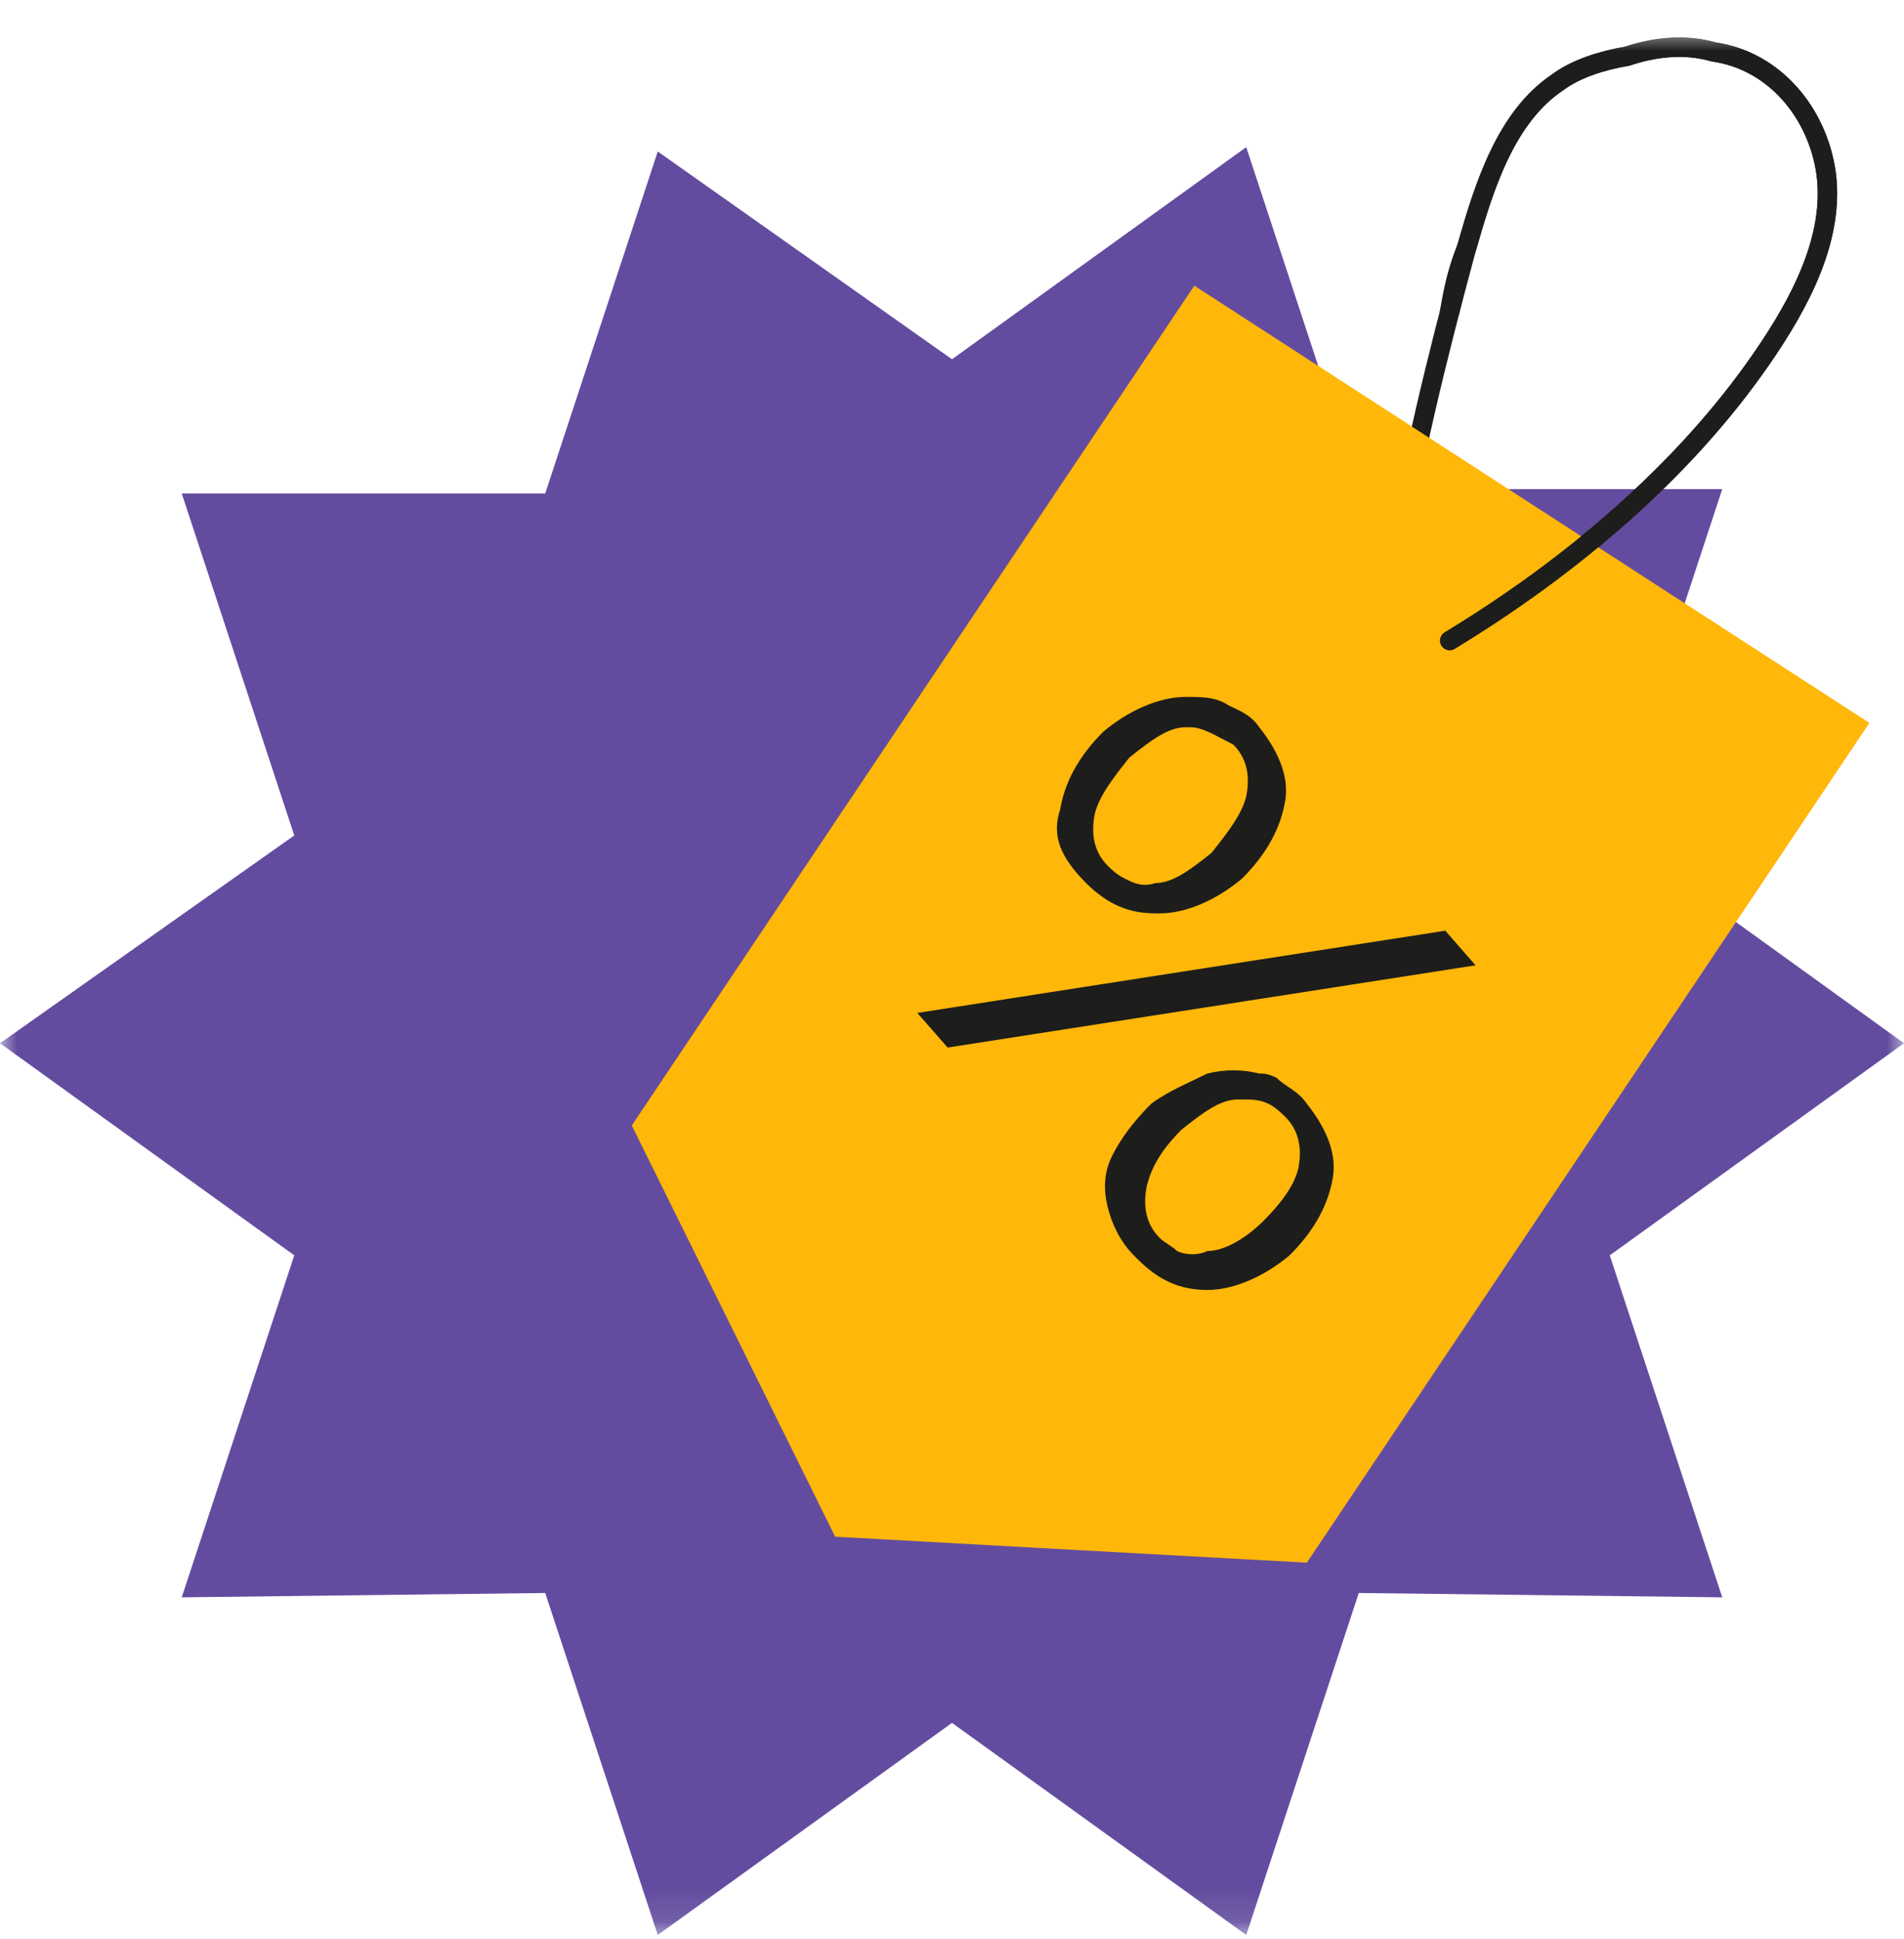 <svg width="56" height="57" viewBox="0 0 56 57" fill="none" xmlns="http://www.w3.org/2000/svg">
<mask id="mask0_6391_531" style="mask-type:luminance" maskUnits="userSpaceOnUse" x="0" y="0" width="56" height="57">
<path d="M56 0.89H0V56.89H56V0.89Z" fill="white"/>
</mask>
<g mask="url(#mask0_6391_531)">
<path d="M56 30.672L47.346 36.908L50.654 46.963L39.964 46.835L36.654 56.89L28 50.654L19.346 56.89L16.036 46.835L5.345 46.963L8.655 36.908L0 30.672L8.655 24.563L5.345 14.508H16.036L19.346 4.454L28 10.563L36.654 4.326L39.964 14.381H50.654L47.346 24.435L56 30.672Z" fill="#634C9F"/>
<path d="M42.635 18.835C46.199 16.672 49.508 13.872 51.799 10.563C52.944 8.908 53.962 6.999 53.708 5.09C53.453 3.308 52.181 1.781 50.399 1.526C49.508 1.272 48.617 1.399 47.853 1.654C47.09 1.781 46.326 2.035 45.817 2.417C44.29 3.435 43.653 5.472 43.144 7.254C42.253 10.563 41.49 13.617 40.98 16.926" stroke="#1D1D1B" stroke-width="0.571" stroke-miterlimit="10" stroke-linecap="round" stroke-linejoin="round"/>
<path d="M38.437 45.944L24.564 45.181L18.582 33.09L35.127 8.399L54.982 21.254L38.437 45.944Z" fill="#FFB709"/>
<path d="M42.637 18.835C46.2 16.672 49.509 13.872 51.8 10.563C52.946 8.908 53.964 6.999 53.709 5.09C53.455 3.308 52.182 1.781 50.4 1.526C49.509 1.272 48.618 1.399 47.855 1.654C47.091 1.781 46.328 2.035 45.819 2.417C44.291 3.435 43.655 5.472 43.146 7.254C42.891 7.89 42.764 8.399 42.637 9.163" stroke="#1D1D1B" stroke-width="0.571" stroke-miterlimit="10" stroke-linecap="round" stroke-linejoin="round"/>
<path d="M42.508 27.363L26.98 29.781L27.872 30.799L43.399 28.381L42.508 27.363Z" fill="#1D1D1B"/>
<path d="M37.547 31.69C37.293 31.563 37.165 31.563 37.038 31.563C36.529 31.436 36.02 31.436 35.511 31.563C35.002 31.817 34.365 32.072 33.856 32.454C33.347 32.963 32.965 33.472 32.711 33.981C32.456 34.49 32.456 34.999 32.584 35.508C32.711 36.017 32.965 36.526 33.347 36.908L33.474 37.035C34.111 37.672 34.747 37.926 35.511 37.926C36.275 37.926 37.165 37.545 37.929 36.908C38.693 36.145 39.075 35.381 39.202 34.617C39.329 33.854 38.947 33.09 38.438 32.454C38.184 32.072 37.802 31.945 37.547 31.69ZM34.62 36.781C34.493 36.654 34.238 36.526 34.111 36.399C33.729 36.017 33.602 35.508 33.729 34.872C33.856 34.363 34.111 33.854 34.747 33.217C35.383 32.708 35.893 32.326 36.402 32.326C36.529 32.326 36.529 32.326 36.656 32.326C37.165 32.326 37.42 32.454 37.802 32.836C38.184 33.217 38.311 33.726 38.184 34.363C38.056 34.872 37.675 35.381 37.165 35.89C36.656 36.399 36.02 36.781 35.511 36.781C35.256 36.908 34.874 36.908 34.62 36.781Z" fill="#1D1D1B"/>
<path d="M31.945 25.963C32.581 26.599 33.218 26.854 33.981 26.854C33.981 26.854 33.981 26.854 34.109 26.854C34.872 26.854 35.763 26.472 36.527 25.835C37.291 25.072 37.672 24.308 37.8 23.544C37.927 22.781 37.545 22.017 37.036 21.381C36.781 20.999 36.4 20.872 36.145 20.744C35.763 20.49 35.381 20.49 34.872 20.49C34.109 20.49 33.218 20.872 32.454 21.508C31.691 22.272 31.309 23.035 31.181 23.799C30.927 24.563 31.181 25.199 31.945 25.963ZM35 21.381C35.381 21.381 35.763 21.635 36.272 21.89C36.654 22.272 36.781 22.781 36.654 23.417C36.527 23.926 36.145 24.435 35.636 25.072C35 25.581 34.49 25.963 33.981 25.963C33.6 26.09 33.345 25.963 33.09 25.835C32.836 25.708 32.709 25.581 32.581 25.454C32.2 25.072 32.072 24.563 32.2 23.926C32.327 23.417 32.709 22.908 33.218 22.272C33.854 21.763 34.363 21.381 34.872 21.381C34.745 21.381 34.872 21.381 35 21.381Z" fill="#1D1D1B"/>
</g>
</svg>
